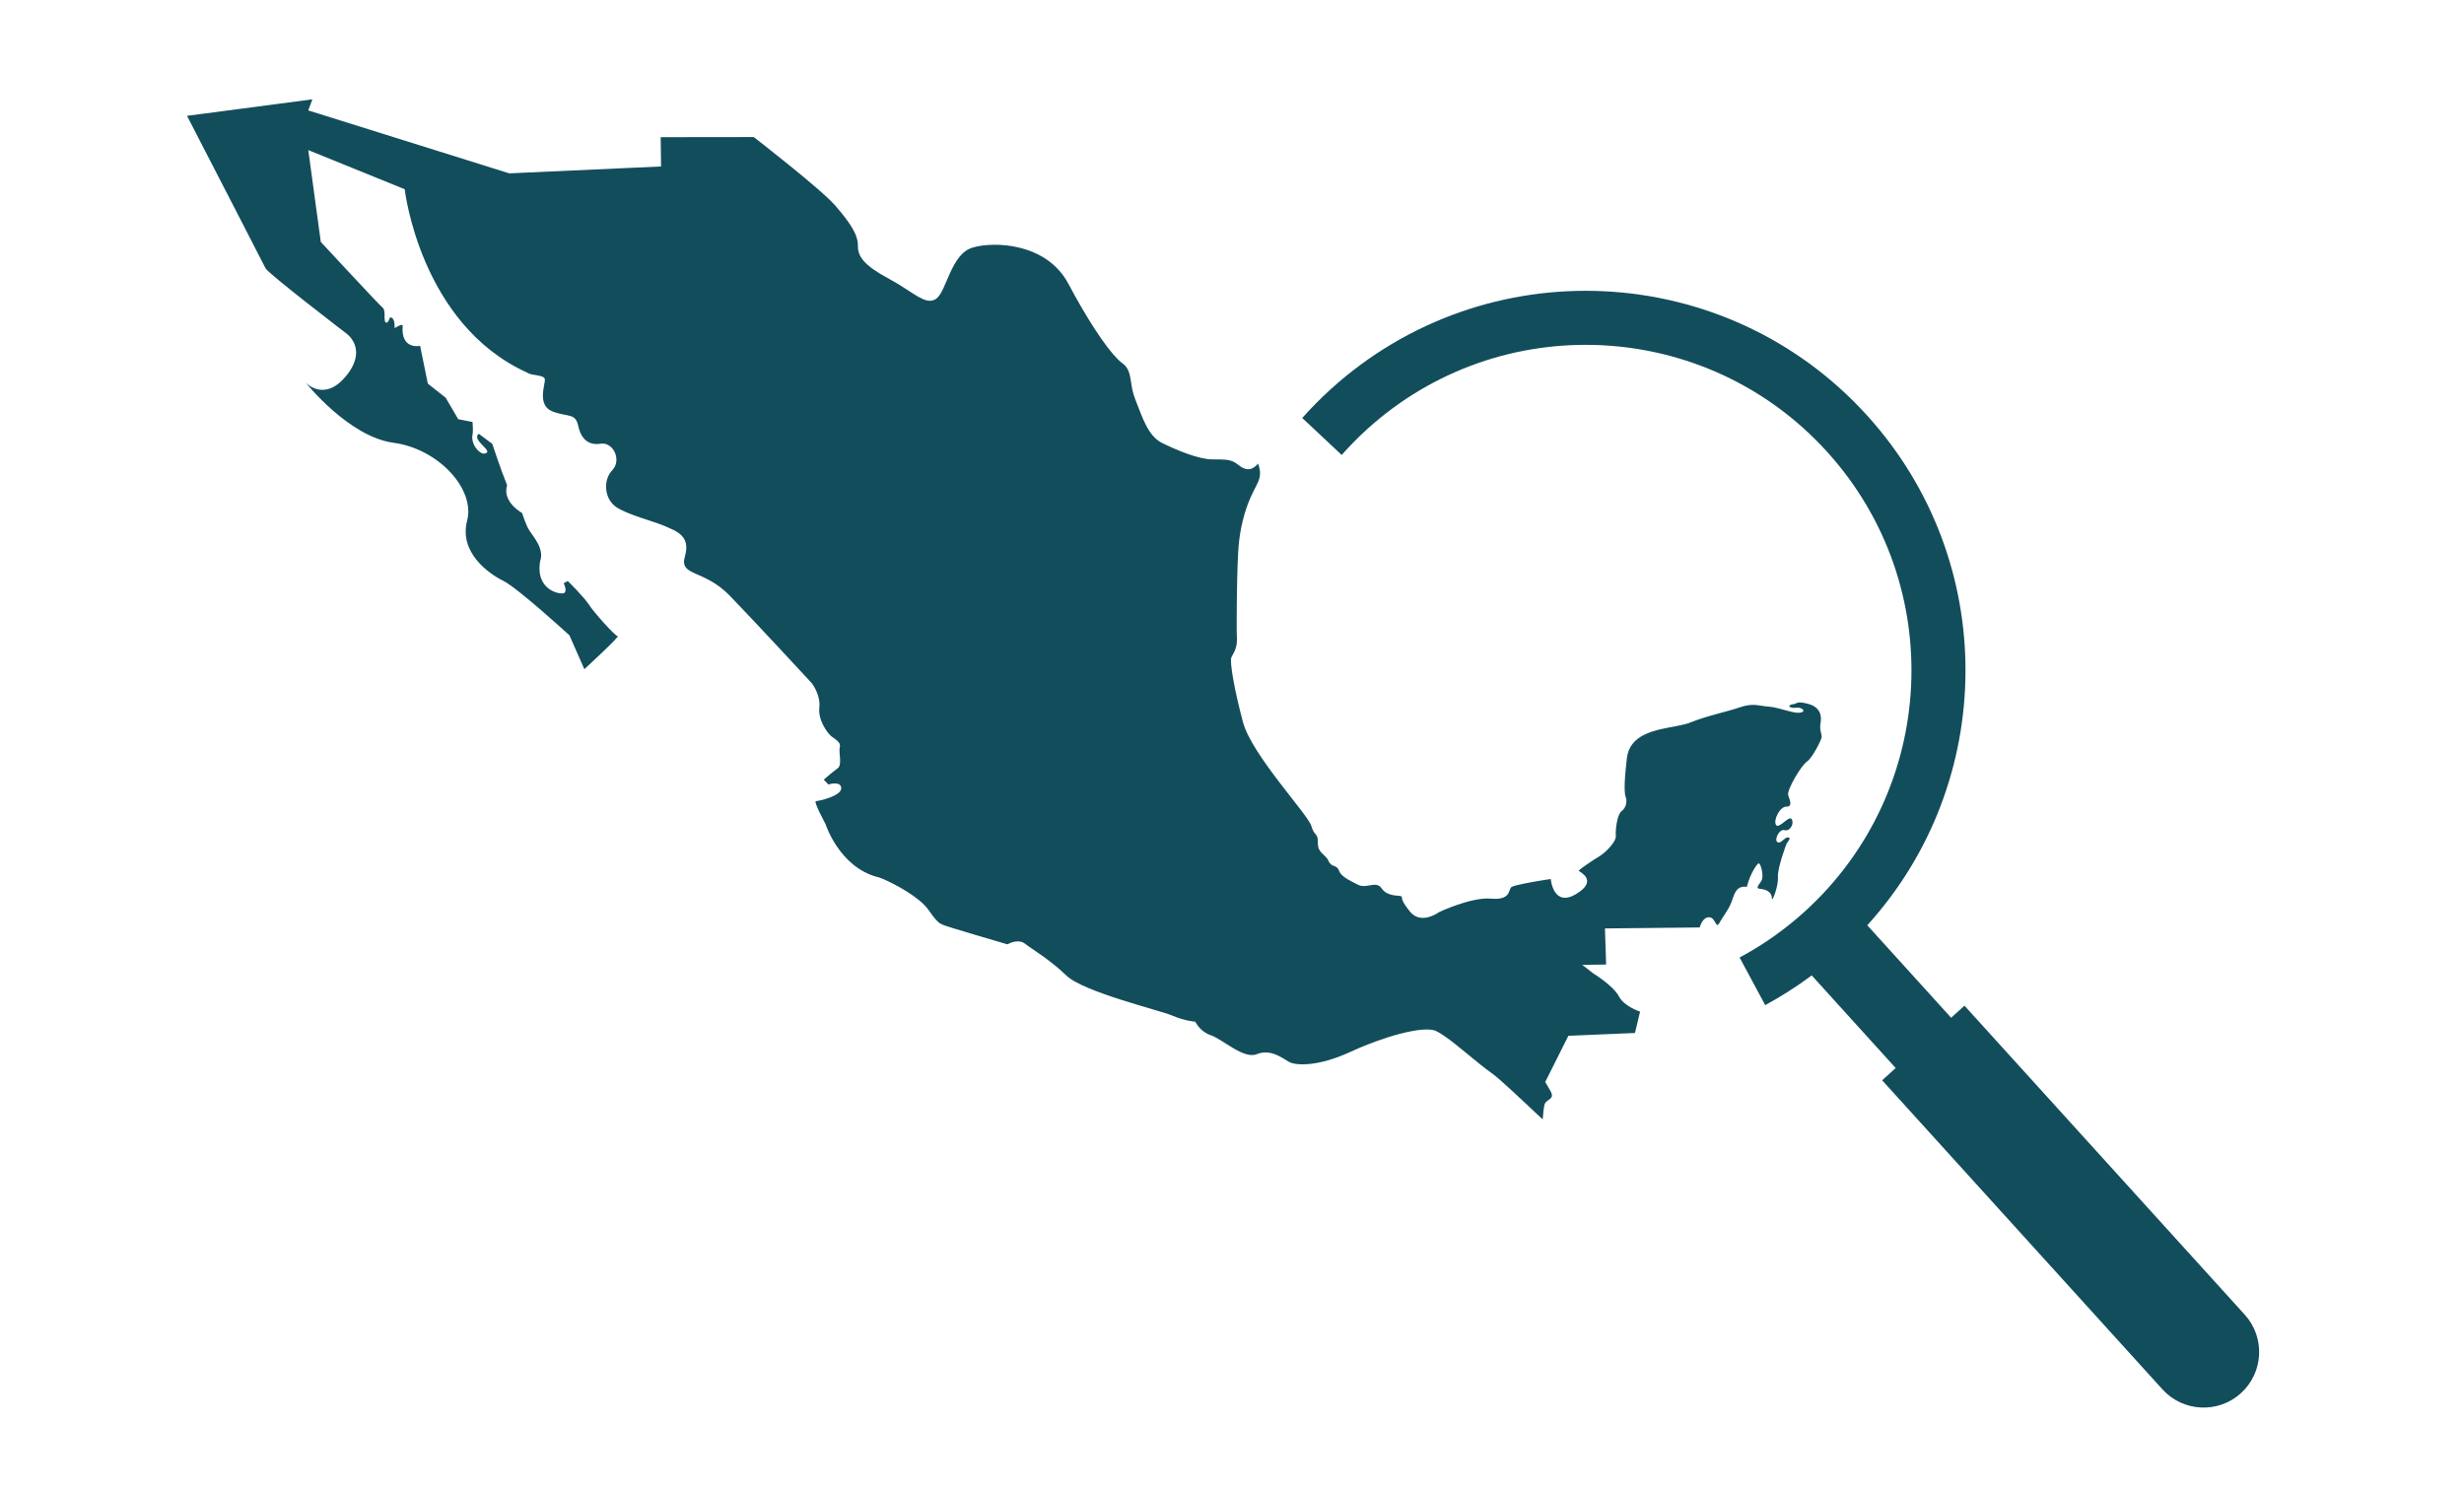<?xml version="1.0" encoding="utf-8"?>
<!-- Generator: Adobe Illustrator 14.0.0, SVG Export Plug-In . SVG Version: 6.00 Build 43363)  -->
<!DOCTYPE svg PUBLIC "-//W3C//DTD SVG 1.1//EN" "http://www.w3.org/Graphics/SVG/1.1/DTD/svg11.dtd">
<svg version="1.1" id="Layer_1" xmlns="http://www.w3.org/2000/svg" xmlns:xlink="http://www.w3.org/1999/xlink" x="0px" y="0px"
	 width="276.404px" height="167.416px" viewBox="0 0 276.404 167.416" enable-background="new 0 0 276.404 167.416"
	 xml:space="preserve">
<g>
	<path fill="#124D5C" d="M204.222,81.122c0.141-0.739,0.031-1.771-1.381-2.151c-1.411-0.378-1.159,0.013-1.869,0.065
		c-0.584,0.184-0.072,0.451,0.543,0.364c0.611-0.086,1.184,0.44,0.408,0.554c-0.53,0.081-1.412-0.221-2.289-0.447
		c-0.406-0.107-0.813-0.196-1.18-0.223c-1.159-0.083-1.764-0.449-3.287,0.072c-1.523,0.522-3.658,0.937-5.57,1.71
		c-1.57,0.634-5.055,0.542-6.488,2.422c-0.313,0.411-0.531,0.918-0.606,1.547c-0.413,3.506-0.229,4.121-0.108,4.478
		c0.124,0.356,0.046,1.096-0.476,1.474c-0.522,0.377-0.712,2.082-0.659,2.793c0.051,0.708-1.258,1.943-1.844,2.288
		c-0.585,0.344-2.379,1.537-2.316,1.635c0.063,0.099,2.27,1.07-0.303,2.605c-2.571,1.535-2.837-1.691-2.837-1.691
		s-1.736,0.256-3.042,0.523c-0.7,0.143-1.275,0.288-1.388,0.397c-0.329,0.317-0.059,1.482-2.278,1.282
		c-2.219-0.197-5.826,1.513-5.826,1.513s-0.088,0.065-0.235,0.155c-0.563,0.338-2.023,1.025-3.048-0.242
		c-1.293-1.603-0.683-1.56-0.971-1.693c-0.289-0.135-1.516,0.071-2.175-0.876c-0.66-0.945-1.677,0.102-2.699-0.433
		c-1.023-0.532-1.853-0.901-2.1-1.582c-0.247-0.682-0.833-0.305-1.174-1.084c-0.341-0.778-1.209-0.826-1.189-2.017
		c0.02-1.193-0.375-0.651-0.741-1.914c-0.364-1.265-6.694-7.977-7.662-11.634c-0.471-1.776-0.843-3.425-1.076-4.711
		c-0.247-1.361-0.337-2.315-0.218-2.563c0.233-0.478,0.662-1.018,0.616-2.113c-0.069-1.67,0.016-6.724,0.078-8.28
		c0.068-1.767,0.135-3.482,0.773-5.659c0.938-3.197,1.977-3.524,1.697-5.062c-0.04-0.214-0.104-0.417-0.178-0.611
		c-0.825,0.985-1.588,0.645-2.197,0.152c-0.859-0.691-1.44-0.604-2.987-0.629c-1.546-0.026-3.944-1.035-5.573-1.835
		c-1.631-0.802-2.27-3.037-3.011-4.886c-0.601-1.498-0.384-2.663-0.938-3.525c-0.13-0.204-0.302-0.389-0.539-0.559
		c-0.165-0.119-0.35-0.284-0.551-0.488c-1.32-1.335-3.372-4.435-5.482-8.411c-2.436-4.585-8.328-4.783-10.757-4.052
		c-2.43,0.732-2.888,4.88-4.062,5.731c-0.333,0.239-0.677,0.282-1.064,0.19c-0.978-0.228-2.224-1.333-4.214-2.408
		c-2.777-1.498-3.534-2.477-3.512-3.732c0.021-1.257-0.923-2.626-2.533-4.49c-1.612-1.864-9.149-7.695-9.149-7.695L74.114,15.39
		l0.041,3.286l-4.083,0.185l-12.942,0.588l-22.549-7.06l0.459-1.245l-14.061,1.851c2.74,5.309,8.592,16.655,8.807,17.102
		c0.279,0.585,9.057,7.307,9.057,7.307s2.305,1.568,0.262,4.414c-0.076,0.104-0.157,0.213-0.248,0.323
		c-2.468,3.051-4.555,0.793-4.555,0.793s4.825,6.075,9.84,6.741c5.015,0.665,9.191,5.183,8.259,8.743
		c-0.928,3.561,2.412,5.938,4.041,6.739c1.631,0.8,7.435,6.12,7.435,6.12l1.675,3.799c0,0,4.027-3.702,3.737-3.707
		c-0.289-0.004-2.66-2.655-3.227-3.536c-0.564-0.877-2.37-2.649-2.37-2.649l-0.457,0.25c0,0,0.438,0.877,0.046,1.098
		c-0.389,0.218-3.283-0.284-2.678-3.623c0.475-1.345-0.821-2.753-1.229-3.406c-0.408-0.651-0.805-1.946-0.805-1.946
		s-2.265-1.229-1.685-3.122c-0.712-1.752-1.661-4.637-1.661-4.637l-1.496-1.12c0,0-0.585,0.248,0.207,1.065
		c0.792,0.821,0.949,0.985,0.463,1.137c-0.485,0.154-1.5-0.831-1.417-1.958c0.138-0.48,0.028-1.578,0.028-1.578l-1.606-0.316
		l-1.407-2.41l-2.004-1.58l-0.258-1.271l-0.604-2.963c0,0-2.167,0.477-1.96-2.194c0.104-0.449-0.905,0.21-0.905,0.21
		s0.079-0.932-0.305-1.164c-0.382-0.232-0.233,0.543-0.62,0.538c-0.386-0.007-0.009-1.354-0.39-1.651
		c-0.382-0.296-6.963-7.401-6.963-7.401l-1.389-10.203l-0.014-0.098l10.816,4.389c0,0,1.722,15.156,13.76,20.583
		c0.523,0.395,1.978,0.178,1.967,0.807c-0.01,0.629-0.871,2.885,0.858,3.542c1.729,0.658,2.559,0.142,2.873,1.597
		c0.314,1.455,1.122,2.242,2.527,2.023c1.224-0.189,2.124,1.339,1.622,2.491c-0.076,0.169-0.18,0.333-0.32,0.48
		c-1.082,1.142-0.876,3.223,0.414,4.115c1.29,0.892,4.273,1.619,5.52,2.172s2.881,1.065,2.215,3.373
		c-0.668,2.31,2.103,1.39,5.048,4.438c2.942,3.047,9.207,9.823,9.207,9.823s0.072,0.096,0.171,0.26
		c0.276,0.453,0.776,1.435,0.651,2.461c-0.168,1.399,0.918,2.866,1.346,3.212c0.431,0.346,1.102,0.648,0.947,1.225
		c-0.154,0.578,0.305,1.987-0.234,2.364c-0.538,0.378-1.568,1.278-1.568,1.278l0.523,0.54c0,0,0.412-0.133,0.796-0.116
		c0.326,0.011,0.63,0.13,0.646,0.527c0.033,0.871-2.492,1.456-2.828,1.451c-0.339-0.006,1.067,2.579,1.067,2.579
		s1.498,4.753,5.764,5.928c0.09,0.025,0.178,0.051,0.271,0.071c0.801,0.269,3.58,1.606,5.019,3.051
		c0.205,0.207,0.385,0.413,0.526,0.62c1.13,1.663,1.375,1.475,1.568,1.623c0.189,0.148,7.258,2.201,7.258,2.201
		s0.025-0.014,0.068-0.037c0.257-0.134,1.218-0.577,1.915-0.024c0.811,0.643,2.679,1.689,4.626,3.559
		c1.951,1.871,10.518,3.902,11.91,4.505c1.392,0.604,2.55,0.673,2.55,0.673s0.297,0.647,0.989,1.136
		c0.217,0.155,0.474,0.295,0.773,0.393c1.25,0.409,3.675,2.722,5.136,2.118c1.459-0.604,2.748,0.337,3.562,0.834
		c0.813,0.498,3.423,0.542,6.93-1.09c3.508-1.631,8.171-3.001,9.609-2.35c0.257,0.117,0.563,0.303,0.9,0.535
		c1.567,1.068,3.85,3.144,5.302,4.163c1.021,0.714,3.567,3.174,5.773,5.226c0.049-0.686,0.122-1.402,0.214-1.691
		c0.199-0.625,1.225-0.507,0.649-1.508c-0.577-1.003-0.577-1.003-0.577-1.003l2.595-5.18l7.469-0.314l0.574-2.396
		c0,0-1.78-0.563-2.389-1.731c-0.609-1.171-2.853-2.553-2.853-2.553l-1.248-0.965h0.011l2.669-0.036l-0.128-4.048l0.076-0.002
		l9.113-0.094l1.436-0.017c0,0,0.285-1.147,1.045-1.142c0.76,0.002,0.744,1.389,1.168,0.628c0.425-0.761,0.883-1.26,1.28-2.158
		c0.36-0.816,0.451-2.063,1.797-1.884c0.35-1.451,1.173-2.672,1.354-2.639c0.193,0.036,0.619,1.461,0.256,2.004
		c-0.363,0.541-0.658,0.826-0.08,0.867c0.579,0.043,1.285,0.345,1.271,1.021c-0.011,0.677,0.766-1.372,0.686-2.34
		s0.933-3.722,1-3.817c0.065-0.096,0.557-0.603,0.139-0.644c-0.418-0.037-0.818,0.793-1.201,0.528
		c-0.382-0.264,0.22-1.51,0.797-1.34c0.576,0.172,1.106-0.657,0.826-1.209c-0.281-0.553-1.472,1.168-1.783,0.613
		c-0.313-0.553,0.455-2.054,1.162-2.041c0.709,0.011,0.432-0.67,0.215-1.255c-0.215-0.583,1.477-3.388,2.096-3.797
		c0.619-0.408,1.653-2.485,1.658-2.774C204.361,82.382,204.081,81.861,204.222,81.122z M108.177,60.459
		c0.054-0.312,0.172-0.835,0.395-1.23C108.349,59.622,108.23,60.147,108.177,60.459z M109.044,80.995L109.044,80.995
		c0,0,0.002-0.002,0.002-0.003C109.046,80.993,109.044,80.994,109.044,80.995z M115.854,79.76c-0.031-0.002-0.065-0.008-0.097-0.01
		c0.035,0.004,0.07,0.007,0.106,0.009C115.86,79.759,115.856,79.76,115.854,79.76z M119.483,62.585
		c-0.003,0-0.005-0.001-0.009-0.001c0.004,0,0.008,0.001,0.013,0.001C119.485,62.585,119.483,62.585,119.483,62.585z
		 M122.579,99.362L122.579,99.362L122.579,99.362L122.579,99.362z M122.979,89.141c0.134,0.3,0.364,0.708,0.623,1.043
		C123.343,89.849,123.114,89.44,122.979,89.141z M124.102,90.721L124.102,90.721c0.004,0.007,0.01,0.015,0.013,0.021
		C124.112,90.735,124.106,90.728,124.102,90.721z M128.979,100.539L128.979,100.539l0.002,0.001L128.979,100.539z M131.209,83.155
		c0.201-0.016,0.358-0.01,0.485,0.012C131.568,83.146,131.411,83.139,131.209,83.155z M145.31,102.433
		c0.101-0.188,0.161-0.413,0.146-0.667C145.47,102.02,145.414,102.245,145.31,102.433z"/>
	<path fill="#124D5C" d="M251.812,147.499l-31.445-34.671l-1.494,1.357l-9.408-10.377c14.555-16.038,14.834-40.813-0.016-57.192
		c-15.797-17.431-42.734-18.754-60.165-2.956c-1.137,1.031-2.203,2.113-3.202,3.232l4.424,4.151c0.889-1.002,1.834-1.972,2.85-2.891
		c14.95-13.549,38.051-12.415,51.601,2.534c13.551,14.95,12.416,38.052-2.533,51.603c-2.26,2.049-4.71,3.757-7.281,5.135
		l2.871,5.342c1.799-0.969,3.539-2.088,5.219-3.333l9.418,10.391l-1.518,1.375l31.441,34.672c2.314,2.55,6.254,2.744,8.805,0.432
		C253.929,153.991,254.122,150.051,251.812,147.499z"/>
</g>
</svg>
